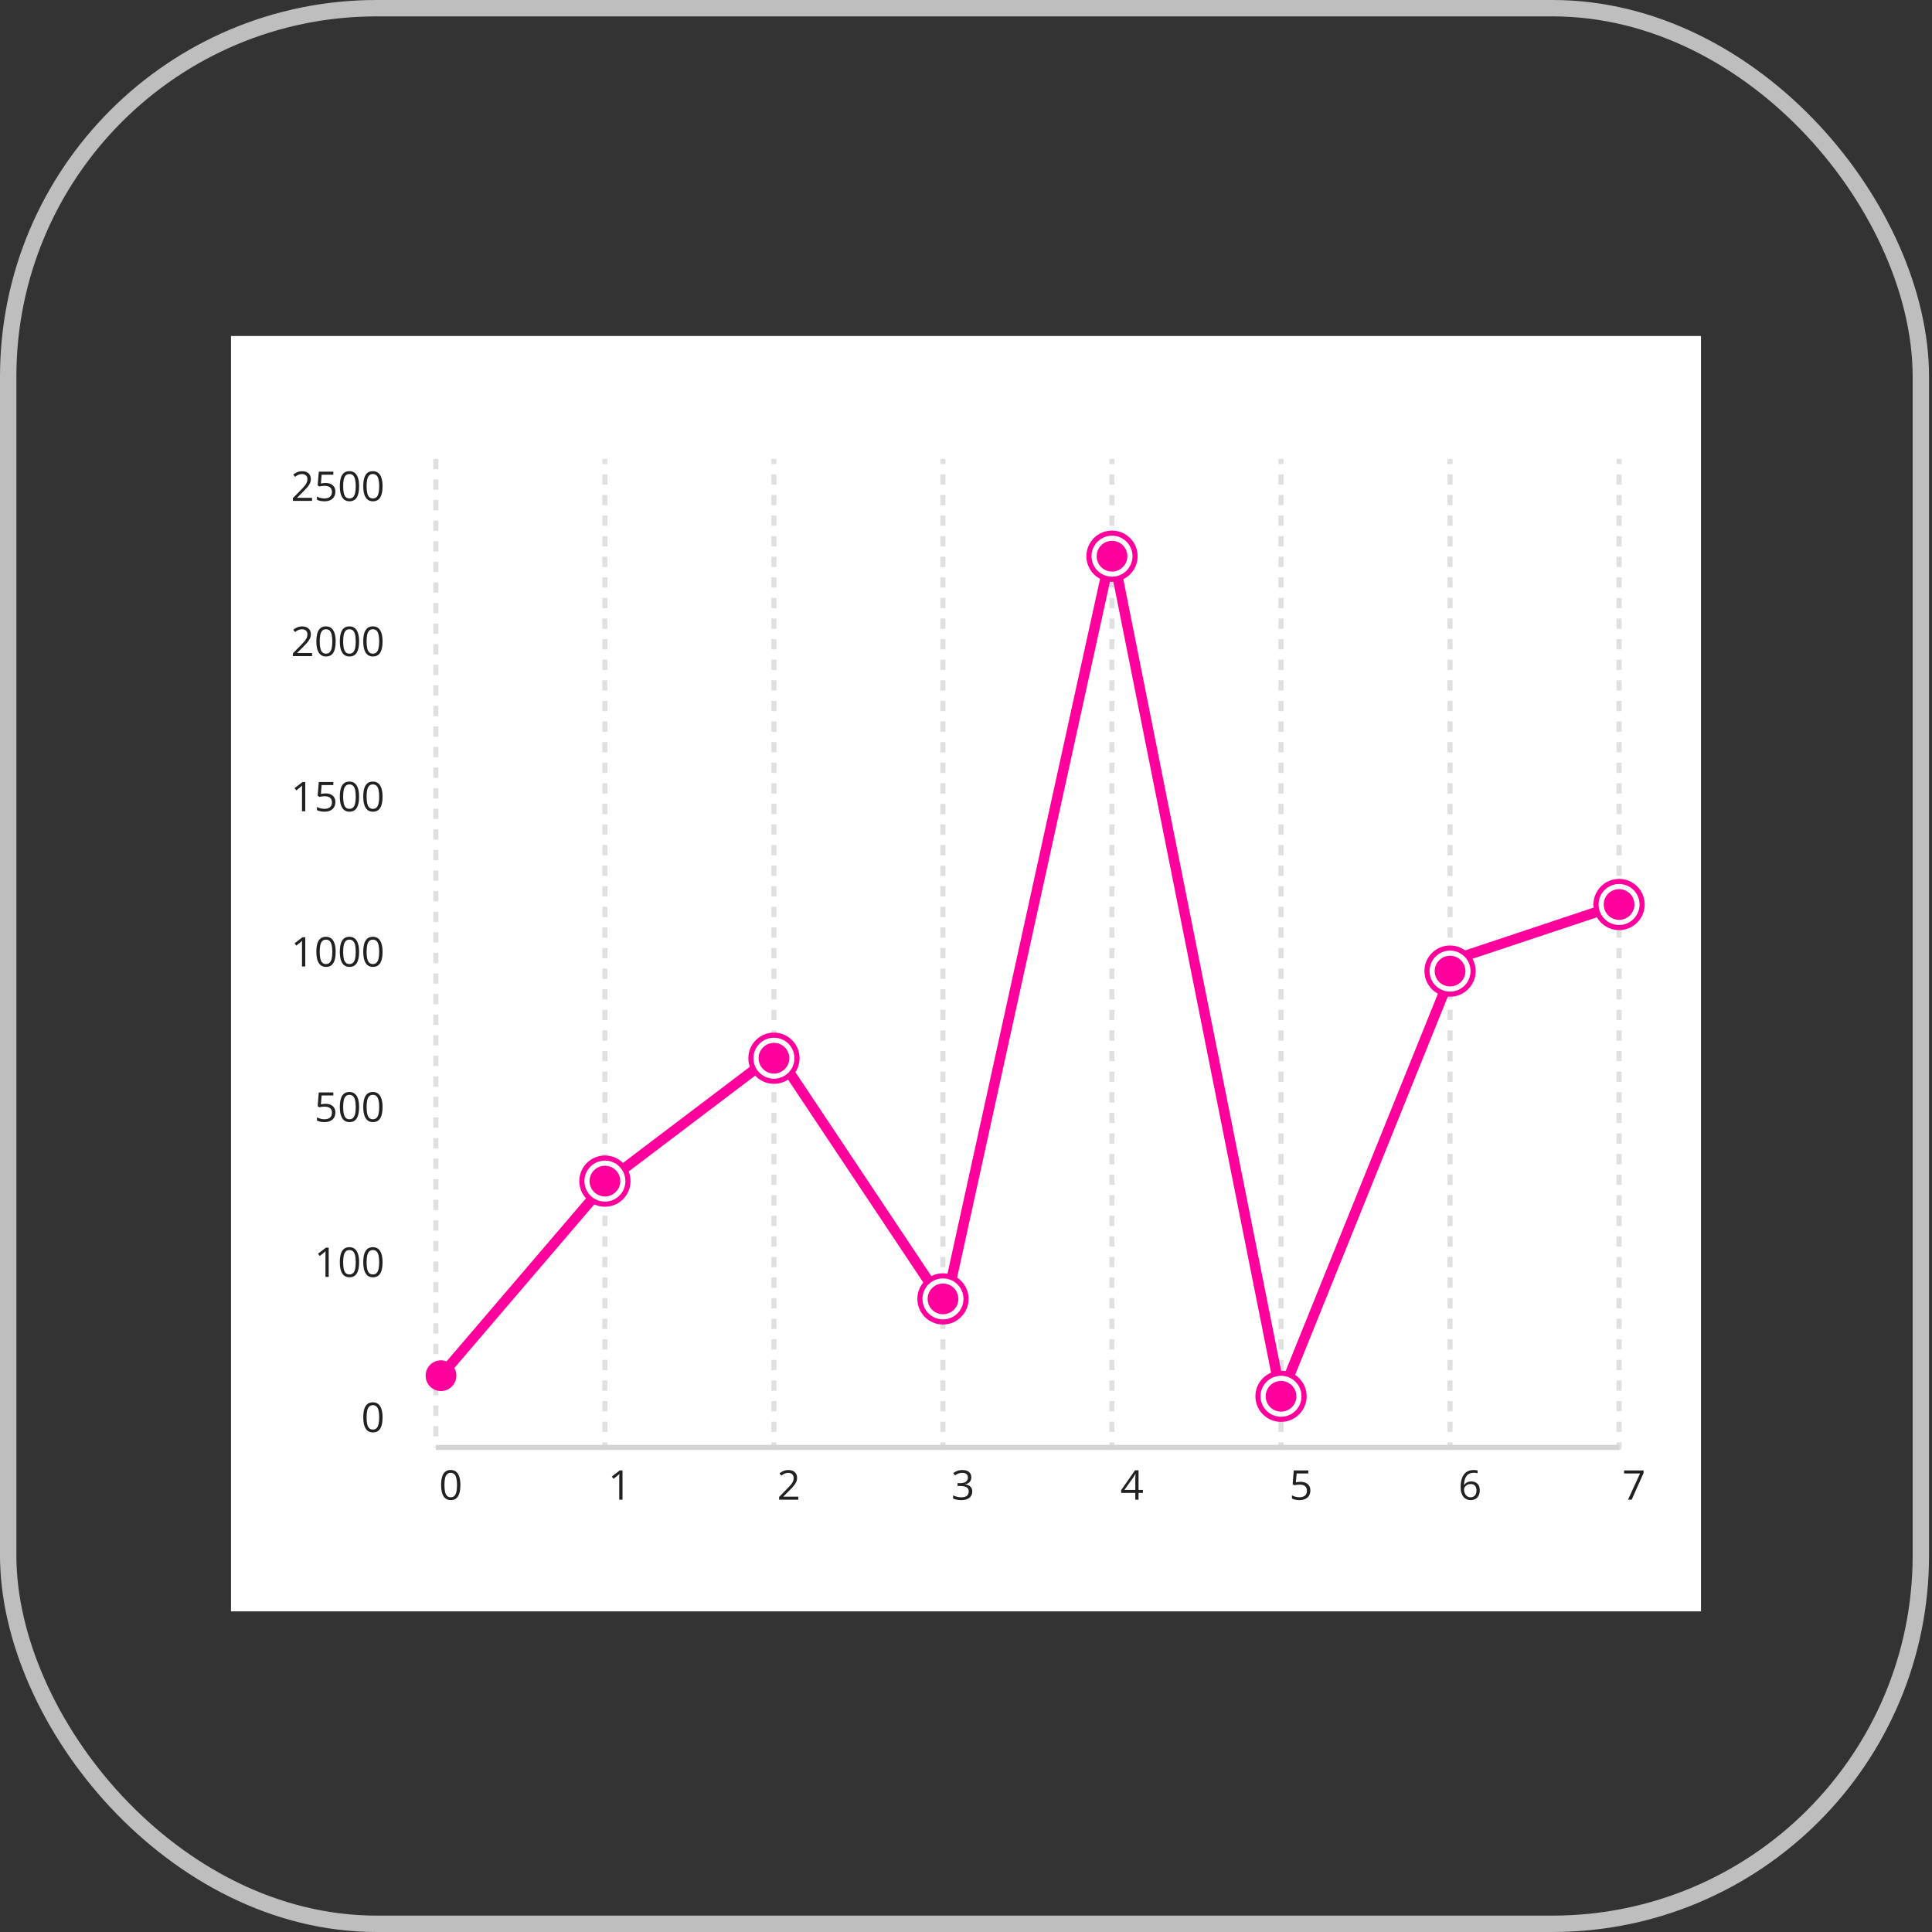 <svg width="92" height="92" viewBox="0 0 92 92" fill="none" xmlns="http://www.w3.org/2000/svg">
<rect x="0" y="0" width="92" height="92" fill="#333333" stroke="none"/>
<rect x="0.39" y="0.39" width="91.079" height="91.22" rx="17.542" stroke="#BEBEBE" stroke-width="0.78"/>
<rect width="70" height="60.732" transform="translate(11 16)" fill="white"/>
<path d="M20.756 21.852V68.925" stroke="#E0E0E0" stroke-width="0.244" stroke-dasharray="0.49 0.49"/>
<path d="M28.683 68.925C28.683 68.992 28.737 69.047 28.805 69.047C28.872 69.047 28.927 68.992 28.927 68.925H28.683ZM28.805 21.852H28.683V22.097H28.805H28.927V21.852H28.805ZM28.805 22.587H28.683V23.077H28.805H28.927V22.587H28.805ZM28.805 23.568H28.683V24.058H28.805H28.927V23.568H28.805ZM28.805 24.549H28.683V25.039H28.805H28.927V24.549H28.805ZM28.805 25.529H28.683V26.02H28.805H28.927V25.529H28.805ZM28.805 26.51H28.683V27H28.805H28.927V26.51H28.805ZM28.805 27.491H28.683V27.981H28.805H28.927V27.491H28.805ZM28.805 28.471H28.683V28.962H28.805H28.927V28.471H28.805ZM28.805 29.452H28.683V29.942H28.805H28.927V29.452H28.805ZM28.805 30.433H28.683V30.923H28.805H28.927V30.433H28.805ZM28.805 31.413H28.683V31.904H28.805H28.927V31.413H28.805ZM28.805 32.394H28.683V32.884H28.805H28.927V32.394H28.805ZM28.805 33.375H28.683V33.865H28.805H28.927V33.375H28.805ZM28.805 34.355H28.683V34.846H28.805H28.927V34.355H28.805ZM28.805 35.336H28.683V35.826H28.805H28.927V35.336H28.805ZM28.805 36.317H28.683V36.807H28.805H28.927V36.317H28.805ZM28.805 37.297H28.683V37.788H28.805H28.927V37.297H28.805ZM28.805 38.278H28.683V38.769H28.805H28.927V38.278H28.805ZM28.805 39.259H28.683V39.749H28.805H28.927V39.259H28.805ZM28.805 40.239H28.683V40.73H28.805H28.927V40.239H28.805ZM28.805 41.22H28.683V41.711H28.805H28.927V41.22H28.805ZM28.805 42.201H28.683V42.691H28.805H28.927V42.201H28.805ZM28.805 43.182H28.683V43.672H28.805H28.927V43.182H28.805ZM28.805 44.162H28.683V44.653H28.805H28.927V44.162H28.805ZM28.805 45.143H28.683V45.633H28.805H28.927V45.143H28.805ZM28.805 46.124H28.683V46.614H28.805H28.927V46.124H28.805ZM28.805 47.104H28.683V47.595H28.805H28.927V47.104H28.805ZM28.805 48.085H28.683V48.575H28.805H28.927V48.085H28.805ZM28.805 49.066H28.683V49.556H28.805H28.927V49.066H28.805ZM28.805 50.046H28.683V50.537H28.805H28.927V50.046H28.805ZM28.805 51.027H28.683V51.517H28.805H28.927V51.027H28.805ZM28.805 52.008H28.683V52.498H28.805H28.927V52.008H28.805ZM28.805 52.989H28.683V53.479H28.805H28.927V52.989H28.805ZM28.805 53.969H28.683V54.459H28.805H28.927V53.969H28.805ZM28.805 54.95H28.683V55.44H28.805H28.927V54.95H28.805ZM28.805 55.931H28.683V56.421H28.805H28.927V55.931H28.805ZM28.805 56.911H28.683V57.402H28.805H28.927V56.911H28.805ZM28.805 57.892H28.683V58.382H28.805H28.927V57.892H28.805ZM28.805 58.873H28.683V59.363H28.805H28.927V58.873H28.805ZM28.805 59.853H28.683V60.344H28.805H28.927V59.853H28.805ZM28.805 60.834H28.683V61.324H28.805H28.927V60.834H28.805ZM28.805 61.815H28.683V62.305H28.805H28.927V61.815H28.805ZM28.805 62.795H28.683V63.286H28.805H28.927V62.795H28.805ZM28.805 63.776H28.683V64.266H28.805H28.927V63.776H28.805ZM28.805 64.757H28.683V65.247H28.805H28.927V64.757H28.805ZM28.805 65.737H28.683V66.228H28.805H28.927V65.737H28.805ZM28.805 66.718H28.683V67.209H28.805H28.927V66.718H28.805ZM28.805 67.699H28.683V68.189H28.805H28.927V67.699H28.805ZM28.805 68.68H28.683V68.925H28.805H28.927V68.68H28.805Z" fill="#E0E0E0"/>
<path d="M36.732 68.925C36.732 68.992 36.786 69.047 36.853 69.047C36.921 69.047 36.975 68.992 36.975 68.925H36.732ZM36.853 21.852H36.732V22.097H36.853H36.975V21.852H36.853ZM36.853 22.587H36.732V23.077H36.853H36.975V22.587H36.853ZM36.853 23.568H36.732V24.058H36.853H36.975V23.568H36.853ZM36.853 24.549H36.732V25.039H36.853H36.975V24.549H36.853ZM36.853 25.529H36.732V26.02H36.853H36.975V25.529H36.853ZM36.853 26.51H36.732V27H36.853H36.975V26.51H36.853ZM36.853 27.491H36.732V27.981H36.853H36.975V27.491H36.853ZM36.853 28.471H36.732V28.962H36.853H36.975V28.471H36.853ZM36.853 29.452H36.732V29.942H36.853H36.975V29.452H36.853ZM36.853 30.433H36.732V30.923H36.853H36.975V30.433H36.853ZM36.853 31.413H36.732V31.904H36.853H36.975V31.413H36.853ZM36.853 32.394H36.732V32.884H36.853H36.975V32.394H36.853ZM36.853 33.375H36.732V33.865H36.853H36.975V33.375H36.853ZM36.853 34.355H36.732V34.846H36.853H36.975V34.355H36.853ZM36.853 35.336H36.732V35.826H36.853H36.975V35.336H36.853ZM36.853 36.317H36.732V36.807H36.853H36.975V36.317H36.853ZM36.853 37.297H36.732V37.788H36.853H36.975V37.297H36.853ZM36.853 38.278H36.732V38.769H36.853H36.975V38.278H36.853ZM36.853 39.259H36.732V39.749H36.853H36.975V39.259H36.853ZM36.853 40.239H36.732V40.73H36.853H36.975V40.239H36.853ZM36.853 41.22H36.732V41.711H36.853H36.975V41.22H36.853ZM36.853 42.201H36.732V42.691H36.853H36.975V42.201H36.853ZM36.853 43.182H36.732V43.672H36.853H36.975V43.182H36.853ZM36.853 44.162H36.732V44.653H36.853H36.975V44.162H36.853ZM36.853 45.143H36.732V45.633H36.853H36.975V45.143H36.853ZM36.853 46.124H36.732V46.614H36.853H36.975V46.124H36.853ZM36.853 47.104H36.732V47.595H36.853H36.975V47.104H36.853ZM36.853 48.085H36.732V48.575H36.853H36.975V48.085H36.853ZM36.853 49.066H36.732V49.556H36.853H36.975V49.066H36.853ZM36.853 50.046H36.732V50.537H36.853H36.975V50.046H36.853ZM36.853 51.027H36.732V51.517H36.853H36.975V51.027H36.853ZM36.853 52.008H36.732V52.498H36.853H36.975V52.008H36.853ZM36.853 52.989H36.732V53.479H36.853H36.975V52.989H36.853ZM36.853 53.969H36.732V54.459H36.853H36.975V53.969H36.853ZM36.853 54.95H36.732V55.44H36.853H36.975V54.95H36.853ZM36.853 55.931H36.732V56.421H36.853H36.975V55.931H36.853ZM36.853 56.911H36.732V57.402H36.853H36.975V56.911H36.853ZM36.853 57.892H36.732V58.382H36.853H36.975V57.892H36.853ZM36.853 58.873H36.732V59.363H36.853H36.975V58.873H36.853ZM36.853 59.853H36.732V60.344H36.853H36.975V59.853H36.853ZM36.853 60.834H36.732V61.324H36.853H36.975V60.834H36.853ZM36.853 61.815H36.732V62.305H36.853H36.975V61.815H36.853ZM36.853 62.795H36.732V63.286H36.853H36.975V62.795H36.853ZM36.853 63.776H36.732V64.266H36.853H36.975V63.776H36.853ZM36.853 64.757H36.732V65.247H36.853H36.975V64.757H36.853ZM36.853 65.737H36.732V66.228H36.853H36.975V65.737H36.853ZM36.853 66.718H36.732V67.209H36.853H36.975V66.718H36.853ZM36.853 67.699H36.732V68.189H36.853H36.975V67.699H36.853ZM36.853 68.68H36.732V68.925H36.853H36.975V68.68H36.853Z" fill="#E0E0E0"/>
<path d="M44.78 68.925C44.78 68.992 44.835 69.047 44.902 69.047C44.97 69.047 45.024 68.992 45.024 68.925H44.78ZM44.902 21.852H44.78V22.097H44.902H45.024V21.852H44.902ZM44.902 22.587H44.78V23.077H44.902H45.024V22.587H44.902ZM44.902 23.568H44.78V24.058H44.902H45.024V23.568H44.902ZM44.902 24.549H44.78V25.039H44.902H45.024V24.549H44.902ZM44.902 25.529H44.78V26.02H44.902H45.024V25.529H44.902ZM44.902 26.51H44.78V27H44.902H45.024V26.51H44.902ZM44.902 27.491H44.78V27.981H44.902H45.024V27.491H44.902ZM44.902 28.471H44.78V28.962H44.902H45.024V28.471H44.902ZM44.902 29.452H44.78V29.942H44.902H45.024V29.452H44.902ZM44.902 30.433H44.78V30.923H44.902H45.024V30.433H44.902ZM44.902 31.413H44.78V31.904H44.902H45.024V31.413H44.902ZM44.902 32.394H44.78V32.884H44.902H45.024V32.394H44.902ZM44.902 33.375H44.78V33.865H44.902H45.024V33.375H44.902ZM44.902 34.355H44.78V34.846H44.902H45.024V34.355H44.902ZM44.902 35.336H44.78V35.826H44.902H45.024V35.336H44.902ZM44.902 36.317H44.78V36.807H44.902H45.024V36.317H44.902ZM44.902 37.297H44.78V37.788H44.902H45.024V37.297H44.902ZM44.902 38.278H44.78V38.769H44.902H45.024V38.278H44.902ZM44.902 39.259H44.78V39.749H44.902H45.024V39.259H44.902ZM44.902 40.239H44.78V40.73H44.902H45.024V40.239H44.902ZM44.902 41.22H44.78V41.711H44.902H45.024V41.22H44.902ZM44.902 42.201H44.78V42.691H44.902H45.024V42.201H44.902ZM44.902 43.182H44.78V43.672H44.902H45.024V43.182H44.902ZM44.902 44.162H44.78V44.653H44.902H45.024V44.162H44.902ZM44.902 45.143H44.78V45.633H44.902H45.024V45.143H44.902ZM44.902 46.124H44.78V46.614H44.902H45.024V46.124H44.902ZM44.902 47.104H44.78V47.595H44.902H45.024V47.104H44.902ZM44.902 48.085H44.78V48.575H44.902H45.024V48.085H44.902ZM44.902 49.066H44.78V49.556H44.902H45.024V49.066H44.902ZM44.902 50.046H44.78V50.537H44.902H45.024V50.046H44.902ZM44.902 51.027H44.78V51.517H44.902H45.024V51.027H44.902ZM44.902 52.008H44.78V52.498H44.902H45.024V52.008H44.902ZM44.902 52.989H44.78V53.479H44.902H45.024V52.989H44.902ZM44.902 53.969H44.78V54.459H44.902H45.024V53.969H44.902ZM44.902 54.95H44.78V55.44H44.902H45.024V54.95H44.902ZM44.902 55.931H44.78V56.421H44.902H45.024V55.931H44.902ZM44.902 56.911H44.78V57.402H44.902H45.024V56.911H44.902ZM44.902 57.892H44.78V58.382H44.902H45.024V57.892H44.902ZM44.902 58.873H44.78V59.363H44.902H45.024V58.873H44.902ZM44.902 59.853H44.78V60.344H44.902H45.024V59.853H44.902ZM44.902 60.834H44.78V61.324H44.902H45.024V60.834H44.902ZM44.902 61.815H44.78V62.305H44.902H45.024V61.815H44.902ZM44.902 62.795H44.78V63.286H44.902H45.024V62.795H44.902ZM44.902 63.776H44.78V64.266H44.902H45.024V63.776H44.902ZM44.902 64.757H44.78V65.247H44.902H45.024V64.757H44.902ZM44.902 65.737H44.78V66.228H44.902H45.024V65.737H44.902ZM44.902 66.718H44.78V67.209H44.902H45.024V66.718H44.902ZM44.902 67.699H44.78V68.189H44.902H45.024V67.699H44.902ZM44.902 68.68H44.78V68.925H44.902H45.024V68.68H44.902Z" fill="#E0E0E0"/>
<path d="M52.829 68.925C52.829 68.992 52.884 69.047 52.951 69.047C53.019 69.047 53.073 68.992 53.073 68.925H52.829ZM52.951 21.852H52.829V22.097H52.951H53.073V21.852H52.951ZM52.951 22.587H52.829V23.077H52.951H53.073V22.587H52.951ZM52.951 23.568H52.829V24.058H52.951H53.073V23.568H52.951ZM52.951 24.549H52.829V25.039H52.951H53.073V24.549H52.951ZM52.951 25.529H52.829V26.02H52.951H53.073V25.529H52.951ZM52.951 26.51H52.829V27H52.951H53.073V26.51H52.951ZM52.951 27.491H52.829V27.981H52.951H53.073V27.491H52.951ZM52.951 28.471H52.829V28.962H52.951H53.073V28.471H52.951ZM52.951 29.452H52.829V29.942H52.951H53.073V29.452H52.951ZM52.951 30.433H52.829V30.923H52.951H53.073V30.433H52.951ZM52.951 31.413H52.829V31.904H52.951H53.073V31.413H52.951ZM52.951 32.394H52.829V32.884H52.951H53.073V32.394H52.951ZM52.951 33.375H52.829V33.865H52.951H53.073V33.375H52.951ZM52.951 34.355H52.829V34.846H52.951H53.073V34.355H52.951ZM52.951 35.336H52.829V35.826H52.951H53.073V35.336H52.951ZM52.951 36.317H52.829V36.807H52.951H53.073V36.317H52.951ZM52.951 37.297H52.829V37.788H52.951H53.073V37.297H52.951ZM52.951 38.278H52.829V38.769H52.951H53.073V38.278H52.951ZM52.951 39.259H52.829V39.749H52.951H53.073V39.259H52.951ZM52.951 40.239H52.829V40.73H52.951H53.073V40.239H52.951ZM52.951 41.22H52.829V41.711H52.951H53.073V41.22H52.951ZM52.951 42.201H52.829V42.691H52.951H53.073V42.201H52.951ZM52.951 43.182H52.829V43.672H52.951H53.073V43.182H52.951ZM52.951 44.162H52.829V44.653H52.951H53.073V44.162H52.951ZM52.951 45.143H52.829V45.633H52.951H53.073V45.143H52.951ZM52.951 46.124H52.829V46.614H52.951H53.073V46.124H52.951ZM52.951 47.104H52.829V47.595H52.951H53.073V47.104H52.951ZM52.951 48.085H52.829V48.575H52.951H53.073V48.085H52.951ZM52.951 49.066H52.829V49.556H52.951H53.073V49.066H52.951ZM52.951 50.046H52.829V50.537H52.951H53.073V50.046H52.951ZM52.951 51.027H52.829V51.517H52.951H53.073V51.027H52.951ZM52.951 52.008H52.829V52.498H52.951H53.073V52.008H52.951ZM52.951 52.989H52.829V53.479H52.951H53.073V52.989H52.951ZM52.951 53.969H52.829V54.459H52.951H53.073V53.969H52.951ZM52.951 54.95H52.829V55.44H52.951H53.073V54.95H52.951ZM52.951 55.931H52.829V56.421H52.951H53.073V55.931H52.951ZM52.951 56.911H52.829V57.402H52.951H53.073V56.911H52.951ZM52.951 57.892H52.829V58.382H52.951H53.073V57.892H52.951ZM52.951 58.873H52.829V59.363H52.951H53.073V58.873H52.951ZM52.951 59.853H52.829V60.344H52.951H53.073V59.853H52.951ZM52.951 60.834H52.829V61.324H52.951H53.073V60.834H52.951ZM52.951 61.815H52.829V62.305H52.951H53.073V61.815H52.951ZM52.951 62.795H52.829V63.286H52.951H53.073V62.795H52.951ZM52.951 63.776H52.829V64.266H52.951H53.073V63.776H52.951ZM52.951 64.757H52.829V65.247H52.951H53.073V64.757H52.951ZM52.951 65.737H52.829V66.228H52.951H53.073V65.737H52.951ZM52.951 66.718H52.829V67.209H52.951H53.073V66.718H52.951ZM52.951 67.699H52.829V68.189H52.951H53.073V67.699H52.951ZM52.951 68.68H52.829V68.925H52.951H53.073V68.68H52.951Z" fill="#E0E0E0"/>
<path d="M60.878 68.925C60.878 68.992 60.933 69.047 61 69.047C61.067 69.047 61.122 68.992 61.122 68.925H60.878ZM61 21.852H60.878V22.097H61H61.122V21.852H61ZM61 22.587H60.878V23.077H61H61.122V22.587H61ZM61 23.568H60.878V24.058H61H61.122V23.568H61ZM61 24.549H60.878V25.039H61H61.122V24.549H61ZM61 25.529H60.878V26.02H61H61.122V25.529H61ZM61 26.51H60.878V27H61H61.122V26.51H61ZM61 27.491H60.878V27.981H61H61.122V27.491H61ZM61 28.471H60.878V28.962H61H61.122V28.471H61ZM61 29.452H60.878V29.942H61H61.122V29.452H61ZM61 30.433H60.878V30.923H61H61.122V30.433H61ZM61 31.413H60.878V31.904H61H61.122V31.413H61ZM61 32.394H60.878V32.884H61H61.122V32.394H61ZM61 33.375H60.878V33.865H61H61.122V33.375H61ZM61 34.355H60.878V34.846H61H61.122V34.355H61ZM61 35.336H60.878V35.826H61H61.122V35.336H61ZM61 36.317H60.878V36.807H61H61.122V36.317H61ZM61 37.297H60.878V37.788H61H61.122V37.297H61ZM61 38.278H60.878V38.769H61H61.122V38.278H61ZM61 39.259H60.878V39.749H61H61.122V39.259H61ZM61 40.239H60.878V40.73H61H61.122V40.239H61ZM61 41.22H60.878V41.711H61H61.122V41.22H61ZM61 42.201H60.878V42.691H61H61.122V42.201H61ZM61 43.182H60.878V43.672H61H61.122V43.182H61ZM61 44.162H60.878V44.653H61H61.122V44.162H61ZM61 45.143H60.878V45.633H61H61.122V45.143H61ZM61 46.124H60.878V46.614H61H61.122V46.124H61ZM61 47.104H60.878V47.595H61H61.122V47.104H61ZM61 48.085H60.878V48.575H61H61.122V48.085H61ZM61 49.066H60.878V49.556H61H61.122V49.066H61ZM61 50.046H60.878V50.537H61H61.122V50.046H61ZM61 51.027H60.878V51.517H61H61.122V51.027H61ZM61 52.008H60.878V52.498H61H61.122V52.008H61ZM61 52.989H60.878V53.479H61H61.122V52.989H61ZM61 53.969H60.878V54.459H61H61.122V53.969H61ZM61 54.95H60.878V55.44H61H61.122V54.95H61ZM61 55.931H60.878V56.421H61H61.122V55.931H61ZM61 56.911H60.878V57.402H61H61.122V56.911H61ZM61 57.892H60.878V58.382H61H61.122V57.892H61ZM61 58.873H60.878V59.363H61H61.122V58.873H61ZM61 59.853H60.878V60.344H61H61.122V59.853H61ZM61 60.834H60.878V61.324H61H61.122V60.834H61ZM61 61.815H60.878V62.305H61H61.122V61.815H61ZM61 62.795H60.878V63.286H61H61.122V62.795H61ZM61 63.776H60.878V64.266H61H61.122V63.776H61ZM61 64.757H60.878V65.247H61H61.122V64.757H61ZM61 65.737H60.878V66.228H61H61.122V65.737H61ZM61 66.718H60.878V67.209H61H61.122V66.718H61ZM61 67.699H60.878V68.189H61H61.122V67.699H61ZM61 68.68H60.878V68.925H61H61.122V68.68H61Z" fill="#E0E0E0"/>
<path d="M68.927 68.925C68.927 68.992 68.981 69.047 69.049 69.047C69.116 69.047 69.171 68.992 69.171 68.925H68.927ZM69.049 21.852H68.927V22.097H69.049H69.171V21.852H69.049ZM69.049 22.587H68.927V23.077H69.049H69.171V22.587H69.049ZM69.049 23.568H68.927V24.058H69.049H69.171V23.568H69.049ZM69.049 24.549H68.927V25.039H69.049H69.171V24.549H69.049ZM69.049 25.529H68.927V26.02H69.049H69.171V25.529H69.049ZM69.049 26.51H68.927V27H69.049H69.171V26.51H69.049ZM69.049 27.491H68.927V27.981H69.049H69.171V27.491H69.049ZM69.049 28.471H68.927V28.962H69.049H69.171V28.471H69.049ZM69.049 29.452H68.927V29.942H69.049H69.171V29.452H69.049ZM69.049 30.433H68.927V30.923H69.049H69.171V30.433H69.049ZM69.049 31.413H68.927V31.904H69.049H69.171V31.413H69.049ZM69.049 32.394H68.927V32.884H69.049H69.171V32.394H69.049ZM69.049 33.375H68.927V33.865H69.049H69.171V33.375H69.049ZM69.049 34.355H68.927V34.846H69.049H69.171V34.355H69.049ZM69.049 35.336H68.927V35.826H69.049H69.171V35.336H69.049ZM69.049 36.317H68.927V36.807H69.049H69.171V36.317H69.049ZM69.049 37.297H68.927V37.788H69.049H69.171V37.297H69.049ZM69.049 38.278H68.927V38.769H69.049H69.171V38.278H69.049ZM69.049 39.259H68.927V39.749H69.049H69.171V39.259H69.049ZM69.049 40.239H68.927V40.73H69.049H69.171V40.239H69.049ZM69.049 41.22H68.927V41.711H69.049H69.171V41.22H69.049ZM69.049 42.201H68.927V42.691H69.049H69.171V42.201H69.049ZM69.049 43.182H68.927V43.672H69.049H69.171V43.182H69.049ZM69.049 44.162H68.927V44.653H69.049H69.171V44.162H69.049ZM69.049 45.143H68.927V45.633H69.049H69.171V45.143H69.049ZM69.049 46.124H68.927V46.614H69.049H69.171V46.124H69.049ZM69.049 47.104H68.927V47.595H69.049H69.171V47.104H69.049ZM69.049 48.085H68.927V48.575H69.049H69.171V48.085H69.049ZM69.049 49.066H68.927V49.556H69.049H69.171V49.066H69.049ZM69.049 50.046H68.927V50.537H69.049H69.171V50.046H69.049ZM69.049 51.027H68.927V51.517H69.049H69.171V51.027H69.049ZM69.049 52.008H68.927V52.498H69.049H69.171V52.008H69.049ZM69.049 52.989H68.927V53.479H69.049H69.171V52.989H69.049ZM69.049 53.969H68.927V54.459H69.049H69.171V53.969H69.049ZM69.049 54.95H68.927V55.44H69.049H69.171V54.95H69.049ZM69.049 55.931H68.927V56.421H69.049H69.171V55.931H69.049ZM69.049 56.911H68.927V57.402H69.049H69.171V56.911H69.049ZM69.049 57.892H68.927V58.382H69.049H69.171V57.892H69.049ZM69.049 58.873H68.927V59.363H69.049H69.171V58.873H69.049ZM69.049 59.853H68.927V60.344H69.049H69.171V59.853H69.049ZM69.049 60.834H68.927V61.324H69.049H69.171V60.834H69.049ZM69.049 61.815H68.927V62.305H69.049H69.171V61.815H69.049ZM69.049 62.795H68.927V63.286H69.049H69.171V62.795H69.049ZM69.049 63.776H68.927V64.266H69.049H69.171V63.776H69.049ZM69.049 64.757H68.927V65.247H69.049H69.171V64.757H69.049ZM69.049 65.737H68.927V66.228H69.049H69.171V65.737H69.049ZM69.049 66.718H68.927V67.209H69.049H69.171V66.718H69.049ZM69.049 67.699H68.927V68.189H69.049H69.171V67.699H69.049ZM69.049 68.68H68.927V68.925H69.049H69.171V68.68H69.049Z" fill="#E0E0E0"/>
<path d="M76.976 68.925C76.976 68.992 77.03 69.047 77.098 69.047C77.165 69.047 77.22 68.992 77.22 68.925H76.976ZM77.098 21.852H76.976V22.097H77.098H77.22V21.852H77.098ZM77.098 22.587H76.976V23.077H77.098H77.22V22.587H77.098ZM77.098 23.568H76.976V24.058H77.098H77.22V23.568H77.098ZM77.098 24.549H76.976V25.039H77.098H77.22V24.549H77.098ZM77.098 25.529H76.976V26.02H77.098H77.22V25.529H77.098ZM77.098 26.51H76.976V27H77.098H77.22V26.51H77.098ZM77.098 27.491H76.976V27.981H77.098H77.22V27.491H77.098ZM77.098 28.471H76.976V28.962H77.098H77.22V28.471H77.098ZM77.098 29.452H76.976V29.942H77.098H77.22V29.452H77.098ZM77.098 30.433H76.976V30.923H77.098H77.22V30.433H77.098ZM77.098 31.413H76.976V31.904H77.098H77.22V31.413H77.098ZM77.098 32.394H76.976V32.884H77.098H77.22V32.394H77.098ZM77.098 33.375H76.976V33.865H77.098H77.22V33.375H77.098ZM77.098 34.355H76.976V34.846H77.098H77.22V34.355H77.098ZM77.098 35.336H76.976V35.826H77.098H77.22V35.336H77.098ZM77.098 36.317H76.976V36.807H77.098H77.22V36.317H77.098ZM77.098 37.297H76.976V37.788H77.098H77.22V37.297H77.098ZM77.098 38.278H76.976V38.769H77.098H77.22V38.278H77.098ZM77.098 39.259H76.976V39.749H77.098H77.22V39.259H77.098ZM77.098 40.239H76.976V40.73H77.098H77.22V40.239H77.098ZM77.098 41.22H76.976V41.711H77.098H77.22V41.22H77.098ZM77.098 42.201H76.976V42.691H77.098H77.22V42.201H77.098ZM77.098 43.182H76.976V43.672H77.098H77.22V43.182H77.098ZM77.098 44.162H76.976V44.653H77.098H77.22V44.162H77.098ZM77.098 45.143H76.976V45.633H77.098H77.22V45.143H77.098ZM77.098 46.124H76.976V46.614H77.098H77.22V46.124H77.098ZM77.098 47.104H76.976V47.595H77.098H77.22V47.104H77.098ZM77.098 48.085H76.976V48.575H77.098H77.22V48.085H77.098ZM77.098 49.066H76.976V49.556H77.098H77.22V49.066H77.098ZM77.098 50.046H76.976V50.537H77.098H77.22V50.046H77.098ZM77.098 51.027H76.976V51.517H77.098H77.22V51.027H77.098ZM77.098 52.008H76.976V52.498H77.098H77.22V52.008H77.098ZM77.098 52.989H76.976V53.479H77.098H77.22V52.989H77.098ZM77.098 53.969H76.976V54.459H77.098H77.22V53.969H77.098ZM77.098 54.95H76.976V55.44H77.098H77.22V54.95H77.098ZM77.098 55.931H76.976V56.421H77.098H77.22V55.931H77.098ZM77.098 56.911H76.976V57.402H77.098H77.22V56.911H77.098ZM77.098 57.892H76.976V58.382H77.098H77.22V57.892H77.098ZM77.098 58.873H76.976V59.363H77.098H77.22V58.873H77.098ZM77.098 59.853H76.976V60.344H77.098H77.22V59.853H77.098ZM77.098 60.834H76.976V61.324H77.098H77.22V60.834H77.098ZM77.098 61.815H76.976V62.305H77.098H77.22V61.815H77.098ZM77.098 62.795H76.976V63.286H77.098H77.22V62.795H77.098ZM77.098 63.776H76.976V64.266H77.098H77.22V63.776H77.098ZM77.098 64.757H76.976V65.247H77.098H77.22V64.757H77.098ZM77.098 65.737H76.976V66.228H77.098H77.22V65.737H77.098ZM77.098 66.718H76.976V67.209H77.098H77.22V66.718H77.098ZM77.098 67.699H76.976V68.189H77.098H77.22V67.699H77.098ZM77.098 68.68H76.976V68.925H77.098H77.22V68.68H77.098Z" fill="#E0E0E0"/>
<path d="M21 65.511L28.927 56.243L36.976 50.145L45.024 62.219L52.951 26.121L61 66.487L69.415 45.633L77.098 43.072" stroke="#FF009D" stroke-width="0.488"/>
<path d="M28.806 55.145C29.412 55.146 29.903 55.637 29.903 56.243C29.903 56.849 29.412 57.341 28.806 57.341C28.2 57.341 27.708 56.849 27.708 56.243C27.708 55.637 28.2 55.145 28.806 55.145Z" fill="white" stroke="#FF009D" stroke-width="0.244"/>
<path d="M28.806 56.975C29.21 56.975 29.538 56.648 29.538 56.243C29.538 55.839 29.21 55.512 28.806 55.512C28.402 55.512 28.074 55.839 28.074 56.243C28.074 56.648 28.402 56.975 28.806 56.975Z" fill="#FF009D"/>
<path d="M14.859 23.852H13.947V23.719L14.319 23.341C14.388 23.271 14.447 23.209 14.493 23.154C14.541 23.099 14.577 23.046 14.602 22.993C14.627 22.94 14.639 22.881 14.639 22.818C14.639 22.739 14.616 22.679 14.569 22.638C14.522 22.596 14.461 22.575 14.385 22.575C14.318 22.575 14.259 22.586 14.208 22.609C14.156 22.632 14.104 22.664 14.05 22.706L13.965 22.6C14.002 22.569 14.042 22.541 14.085 22.517C14.129 22.493 14.175 22.474 14.225 22.46C14.275 22.446 14.328 22.439 14.385 22.439C14.471 22.439 14.545 22.454 14.607 22.483C14.669 22.513 14.717 22.556 14.751 22.611C14.785 22.666 14.802 22.732 14.802 22.808C14.802 22.882 14.788 22.951 14.758 23.014C14.729 23.077 14.688 23.14 14.636 23.202C14.583 23.263 14.521 23.329 14.451 23.398L14.148 23.7V23.707H14.859V23.852ZM15.503 23C15.598 23 15.68 23.016 15.75 23.048C15.82 23.08 15.874 23.127 15.912 23.188C15.951 23.248 15.97 23.323 15.97 23.41C15.97 23.505 15.95 23.587 15.908 23.656C15.867 23.725 15.808 23.778 15.73 23.815C15.653 23.852 15.56 23.871 15.452 23.871C15.38 23.871 15.312 23.864 15.25 23.852C15.188 23.839 15.135 23.82 15.093 23.794V23.644C15.139 23.672 15.195 23.694 15.261 23.711C15.328 23.727 15.392 23.735 15.454 23.735C15.524 23.735 15.586 23.724 15.639 23.702C15.692 23.679 15.733 23.645 15.763 23.599C15.792 23.553 15.807 23.495 15.807 23.425C15.807 23.332 15.779 23.261 15.722 23.21C15.665 23.16 15.575 23.134 15.453 23.134C15.414 23.134 15.37 23.137 15.323 23.144C15.276 23.15 15.238 23.157 15.207 23.165L15.127 23.112L15.181 22.459H15.873V22.604H15.316L15.28 23.024C15.305 23.018 15.336 23.014 15.374 23.008C15.412 23.003 15.455 23 15.503 23ZM17.1 23.153C17.1 23.266 17.092 23.367 17.075 23.456C17.057 23.545 17.03 23.62 16.994 23.682C16.957 23.744 16.909 23.791 16.851 23.823C16.792 23.855 16.722 23.871 16.64 23.871C16.537 23.871 16.451 23.842 16.383 23.786C16.316 23.729 16.265 23.648 16.231 23.541C16.198 23.434 16.182 23.304 16.182 23.153C16.182 23.005 16.197 22.877 16.227 22.77C16.257 22.663 16.306 22.581 16.373 22.523C16.441 22.466 16.529 22.437 16.64 22.437C16.745 22.437 16.831 22.465 16.899 22.523C16.967 22.579 17.018 22.661 17.051 22.768C17.084 22.875 17.1 23.003 17.1 23.153ZM16.341 23.153C16.341 23.283 16.351 23.391 16.37 23.477C16.39 23.564 16.422 23.628 16.466 23.672C16.51 23.714 16.568 23.735 16.64 23.735C16.712 23.735 16.77 23.714 16.814 23.672C16.858 23.629 16.89 23.564 16.91 23.478C16.93 23.392 16.94 23.283 16.94 23.153C16.94 23.026 16.93 22.919 16.911 22.833C16.891 22.747 16.859 22.682 16.815 22.639C16.771 22.595 16.713 22.573 16.64 22.573C16.567 22.573 16.509 22.595 16.465 22.639C16.421 22.682 16.389 22.747 16.369 22.833C16.35 22.919 16.341 23.026 16.341 23.153ZM18.217 23.153C18.217 23.266 18.208 23.367 18.191 23.456C18.174 23.545 18.147 23.62 18.11 23.682C18.073 23.744 18.026 23.791 17.967 23.823C17.909 23.855 17.839 23.871 17.757 23.871C17.653 23.871 17.567 23.842 17.499 23.786C17.432 23.729 17.382 23.648 17.348 23.541C17.315 23.434 17.298 23.304 17.298 23.153C17.298 23.005 17.313 22.877 17.343 22.77C17.374 22.663 17.423 22.581 17.49 22.523C17.557 22.466 17.646 22.437 17.757 22.437C17.861 22.437 17.948 22.465 18.016 22.523C18.084 22.579 18.134 22.661 18.167 22.768C18.2 22.875 18.217 23.003 18.217 23.153ZM17.457 23.153C17.457 23.283 17.467 23.391 17.487 23.477C17.507 23.564 17.538 23.628 17.582 23.672C17.627 23.714 17.685 23.735 17.757 23.735C17.828 23.735 17.886 23.714 17.93 23.672C17.974 23.629 18.007 23.564 18.026 23.478C18.047 23.392 18.057 23.283 18.057 23.153C18.057 23.026 18.047 22.919 18.027 22.833C18.008 22.747 17.976 22.682 17.932 22.639C17.888 22.595 17.83 22.573 17.757 22.573C17.684 22.573 17.625 22.595 17.581 22.639C17.538 22.682 17.506 22.747 17.486 22.833C17.467 22.919 17.457 23.026 17.457 23.153Z" fill="#212121"/>
<path d="M14.859 31.242H13.947V31.11L14.319 30.732C14.388 30.662 14.447 30.599 14.493 30.545C14.541 30.49 14.577 30.436 14.602 30.384C14.627 30.33 14.639 30.272 14.639 30.209C14.639 30.13 14.616 30.07 14.569 30.028C14.522 29.986 14.461 29.965 14.385 29.965C14.318 29.965 14.259 29.977 14.208 30C14.156 30.023 14.104 30.055 14.05 30.097L13.965 29.99C14.002 29.959 14.042 29.931 14.085 29.907C14.129 29.883 14.175 29.864 14.225 29.85C14.275 29.836 14.328 29.829 14.385 29.829C14.471 29.829 14.545 29.844 14.607 29.874C14.669 29.904 14.717 29.947 14.751 30.002C14.785 30.057 14.802 30.123 14.802 30.199C14.802 30.273 14.788 30.341 14.758 30.405C14.729 30.468 14.688 30.53 14.636 30.592C14.583 30.654 14.521 30.719 14.451 30.789L14.148 31.091V31.097H14.859V31.242ZM15.984 30.544C15.984 30.657 15.975 30.758 15.958 30.847C15.941 30.936 15.914 31.011 15.877 31.073C15.84 31.134 15.792 31.181 15.734 31.214C15.676 31.245 15.605 31.261 15.523 31.261C15.42 31.261 15.334 31.233 15.266 31.176C15.199 31.12 15.148 31.038 15.115 30.932C15.082 30.824 15.065 30.695 15.065 30.544C15.065 30.395 15.08 30.267 15.11 30.161C15.14 30.053 15.189 29.971 15.257 29.914C15.324 29.856 15.413 29.827 15.523 29.827C15.628 29.827 15.715 29.856 15.783 29.913C15.851 29.97 15.901 30.052 15.934 30.159C15.967 30.266 15.984 30.394 15.984 30.544ZM15.224 30.544C15.224 30.673 15.234 30.781 15.254 30.868C15.274 30.954 15.305 31.019 15.349 31.062C15.394 31.105 15.452 31.126 15.523 31.126C15.595 31.126 15.653 31.105 15.697 31.062C15.741 31.02 15.773 30.955 15.793 30.869C15.813 30.782 15.824 30.674 15.824 30.544C15.824 30.416 15.814 30.309 15.794 30.224C15.774 30.137 15.743 30.073 15.699 30.029C15.655 29.985 15.597 29.964 15.523 29.964C15.45 29.964 15.392 29.985 15.348 30.029C15.304 30.073 15.273 30.137 15.253 30.224C15.234 30.309 15.224 30.416 15.224 30.544ZM17.1 30.544C17.1 30.657 17.092 30.758 17.075 30.847C17.057 30.936 17.03 31.011 16.994 31.073C16.957 31.134 16.909 31.181 16.851 31.214C16.792 31.245 16.722 31.261 16.64 31.261C16.537 31.261 16.451 31.233 16.383 31.176C16.316 31.12 16.265 31.038 16.231 30.932C16.198 30.824 16.182 30.695 16.182 30.544C16.182 30.395 16.197 30.267 16.227 30.161C16.257 30.053 16.306 29.971 16.373 29.914C16.441 29.856 16.529 29.827 16.64 29.827C16.745 29.827 16.831 29.856 16.899 29.913C16.967 29.97 17.018 30.052 17.051 30.159C17.084 30.266 17.1 30.394 17.1 30.544ZM16.341 30.544C16.341 30.673 16.351 30.781 16.37 30.868C16.39 30.954 16.422 31.019 16.466 31.062C16.51 31.105 16.568 31.126 16.64 31.126C16.712 31.126 16.77 31.105 16.814 31.062C16.858 31.02 16.89 30.955 16.91 30.869C16.93 30.782 16.94 30.674 16.94 30.544C16.94 30.416 16.93 30.309 16.911 30.224C16.891 30.137 16.859 30.073 16.815 30.029C16.771 29.985 16.713 29.964 16.64 29.964C16.567 29.964 16.509 29.985 16.465 30.029C16.421 30.073 16.389 30.137 16.369 30.224C16.35 30.309 16.341 30.416 16.341 30.544ZM18.217 30.544C18.217 30.657 18.208 30.758 18.191 30.847C18.174 30.936 18.147 31.011 18.11 31.073C18.073 31.134 18.026 31.181 17.967 31.214C17.909 31.245 17.839 31.261 17.757 31.261C17.653 31.261 17.567 31.233 17.499 31.176C17.432 31.12 17.382 31.038 17.348 30.932C17.315 30.824 17.298 30.695 17.298 30.544C17.298 30.395 17.313 30.267 17.343 30.161C17.374 30.053 17.423 29.971 17.49 29.914C17.557 29.856 17.646 29.827 17.757 29.827C17.861 29.827 17.948 29.856 18.016 29.913C18.084 29.97 18.134 30.052 18.167 30.159C18.2 30.266 18.217 30.394 18.217 30.544ZM17.457 30.544C17.457 30.673 17.467 30.781 17.487 30.868C17.507 30.954 17.538 31.019 17.582 31.062C17.627 31.105 17.685 31.126 17.757 31.126C17.828 31.126 17.886 31.105 17.93 31.062C17.974 31.02 18.007 30.955 18.026 30.869C18.047 30.782 18.057 30.674 18.057 30.544C18.057 30.416 18.047 30.309 18.027 30.224C18.008 30.137 17.976 30.073 17.932 30.029C17.888 29.985 17.83 29.964 17.757 29.964C17.684 29.964 17.625 29.985 17.581 30.029C17.538 30.073 17.506 30.137 17.486 30.224C17.467 30.309 17.457 30.416 17.457 30.544Z" fill="#212121"/>
<path d="M14.536 38.633H14.381V37.646C14.381 37.608 14.381 37.576 14.381 37.55C14.382 37.522 14.382 37.498 14.383 37.475C14.384 37.452 14.386 37.429 14.388 37.406C14.368 37.426 14.35 37.444 14.332 37.458C14.315 37.472 14.294 37.489 14.269 37.511L14.11 37.638L14.027 37.531L14.404 37.24H14.536V38.633ZM15.503 37.781C15.598 37.781 15.68 37.797 15.75 37.83C15.82 37.861 15.874 37.908 15.912 37.969C15.951 38.03 15.97 38.104 15.97 38.191C15.97 38.286 15.95 38.368 15.908 38.438C15.867 38.506 15.808 38.559 15.73 38.597C15.653 38.633 15.56 38.652 15.452 38.652C15.38 38.652 15.312 38.645 15.25 38.633C15.188 38.62 15.135 38.601 15.093 38.576V38.425C15.139 38.453 15.195 38.475 15.261 38.492C15.328 38.508 15.392 38.517 15.454 38.517C15.524 38.517 15.586 38.505 15.639 38.483C15.692 38.46 15.733 38.426 15.763 38.38C15.792 38.334 15.807 38.276 15.807 38.206C15.807 38.113 15.779 38.042 15.722 37.992C15.665 37.941 15.575 37.915 15.453 37.915C15.414 37.915 15.37 37.919 15.323 37.925C15.276 37.931 15.238 37.938 15.207 37.946L15.127 37.894L15.181 37.24H15.873V37.385H15.316L15.28 37.805C15.305 37.8 15.336 37.795 15.374 37.79C15.412 37.784 15.455 37.781 15.503 37.781ZM17.1 37.934C17.1 38.047 17.092 38.148 17.075 38.237C17.057 38.326 17.03 38.402 16.994 38.463C16.957 38.525 16.909 38.572 16.851 38.604C16.792 38.636 16.722 38.652 16.64 38.652C16.537 38.652 16.451 38.624 16.383 38.567C16.316 38.511 16.265 38.429 16.231 38.322C16.198 38.215 16.182 38.086 16.182 37.934C16.182 37.786 16.197 37.658 16.227 37.551C16.257 37.444 16.306 37.362 16.373 37.305C16.441 37.247 16.529 37.218 16.64 37.218C16.745 37.218 16.831 37.247 16.899 37.304C16.967 37.36 17.018 37.442 17.051 37.55C17.084 37.656 17.1 37.785 17.1 37.934ZM16.341 37.934C16.341 38.064 16.351 38.172 16.37 38.258C16.39 38.345 16.422 38.41 16.466 38.453C16.51 38.495 16.568 38.517 16.64 38.517C16.712 38.517 16.77 38.495 16.814 38.453C16.858 38.41 16.89 38.346 16.91 38.259C16.93 38.173 16.94 38.065 16.94 37.934C16.94 37.807 16.93 37.7 16.911 37.614C16.891 37.528 16.859 37.463 16.815 37.42C16.771 37.376 16.713 37.354 16.64 37.354C16.567 37.354 16.509 37.376 16.465 37.42C16.421 37.463 16.389 37.528 16.369 37.614C16.35 37.7 16.341 37.807 16.341 37.934ZM18.217 37.934C18.217 38.047 18.208 38.148 18.191 38.237C18.174 38.326 18.147 38.402 18.11 38.463C18.073 38.525 18.026 38.572 17.967 38.604C17.909 38.636 17.839 38.652 17.757 38.652C17.653 38.652 17.567 38.624 17.499 38.567C17.432 38.511 17.382 38.429 17.348 38.322C17.315 38.215 17.298 38.086 17.298 37.934C17.298 37.786 17.313 37.658 17.343 37.551C17.374 37.444 17.423 37.362 17.49 37.305C17.557 37.247 17.646 37.218 17.757 37.218C17.861 37.218 17.948 37.247 18.016 37.304C18.084 37.36 18.134 37.442 18.167 37.55C18.2 37.656 18.217 37.785 18.217 37.934ZM17.457 37.934C17.457 38.064 17.467 38.172 17.487 38.258C17.507 38.345 17.538 38.41 17.582 38.453C17.627 38.495 17.685 38.517 17.757 38.517C17.828 38.517 17.886 38.495 17.93 38.453C17.974 38.41 18.007 38.346 18.026 38.259C18.047 38.173 18.057 38.065 18.057 37.934C18.057 37.807 18.047 37.7 18.027 37.614C18.008 37.528 17.976 37.463 17.932 37.42C17.888 37.376 17.83 37.354 17.757 37.354C17.684 37.354 17.625 37.376 17.581 37.42C17.538 37.463 17.506 37.528 17.486 37.614C17.467 37.7 17.457 37.807 17.457 37.934Z" fill="#212121"/>
<path d="M14.536 46.023H14.381V45.036C14.381 44.999 14.381 44.967 14.381 44.94C14.382 44.913 14.382 44.888 14.383 44.866C14.384 44.843 14.386 44.82 14.388 44.796C14.368 44.817 14.35 44.834 14.332 44.849C14.315 44.863 14.294 44.88 14.269 44.901L14.11 45.029L14.027 44.921L14.404 44.63H14.536V46.023ZM15.984 45.325C15.984 45.438 15.975 45.539 15.958 45.628C15.941 45.717 15.914 45.792 15.877 45.854C15.84 45.916 15.792 45.962 15.734 45.995C15.676 46.027 15.605 46.042 15.523 46.042C15.42 46.042 15.334 46.014 15.266 45.958C15.199 45.901 15.148 45.82 15.115 45.713C15.082 45.605 15.065 45.476 15.065 45.325C15.065 45.176 15.08 45.049 15.11 44.942C15.14 44.835 15.189 44.752 15.257 44.695C15.324 44.638 15.413 44.609 15.523 44.609C15.628 44.609 15.715 44.637 15.783 44.694C15.851 44.751 15.901 44.833 15.934 44.94C15.967 45.047 15.984 45.175 15.984 45.325ZM15.224 45.325C15.224 45.455 15.234 45.563 15.254 45.649C15.274 45.735 15.305 45.8 15.349 45.843C15.394 45.886 15.452 45.907 15.523 45.907C15.595 45.907 15.653 45.886 15.697 45.843C15.741 45.801 15.773 45.736 15.793 45.65C15.813 45.564 15.824 45.455 15.824 45.325C15.824 45.197 15.814 45.091 15.794 45.005C15.774 44.919 15.743 44.854 15.699 44.811C15.655 44.767 15.597 44.745 15.523 44.745C15.45 44.745 15.392 44.767 15.348 44.811C15.304 44.854 15.273 44.919 15.253 45.005C15.234 45.091 15.224 45.197 15.224 45.325ZM17.1 45.325C17.1 45.438 17.092 45.539 17.075 45.628C17.057 45.717 17.03 45.792 16.994 45.854C16.957 45.916 16.909 45.962 16.851 45.995C16.792 46.027 16.722 46.042 16.64 46.042C16.537 46.042 16.451 46.014 16.383 45.958C16.316 45.901 16.265 45.82 16.231 45.713C16.198 45.605 16.182 45.476 16.182 45.325C16.182 45.176 16.197 45.049 16.227 44.942C16.257 44.835 16.306 44.752 16.373 44.695C16.441 44.638 16.529 44.609 16.64 44.609C16.745 44.609 16.831 44.637 16.899 44.694C16.967 44.751 17.018 44.833 17.051 44.94C17.084 45.047 17.1 45.175 17.1 45.325ZM16.341 45.325C16.341 45.455 16.351 45.563 16.37 45.649C16.39 45.735 16.422 45.8 16.466 45.843C16.51 45.886 16.568 45.907 16.64 45.907C16.712 45.907 16.77 45.886 16.814 45.843C16.858 45.801 16.89 45.736 16.91 45.65C16.93 45.564 16.94 45.455 16.94 45.325C16.94 45.197 16.93 45.091 16.911 45.005C16.891 44.919 16.859 44.854 16.815 44.811C16.771 44.767 16.713 44.745 16.64 44.745C16.567 44.745 16.509 44.767 16.465 44.811C16.421 44.854 16.389 44.919 16.369 45.005C16.35 45.091 16.341 45.197 16.341 45.325ZM18.217 45.325C18.217 45.438 18.208 45.539 18.191 45.628C18.174 45.717 18.147 45.792 18.11 45.854C18.073 45.916 18.026 45.962 17.967 45.995C17.909 46.027 17.839 46.042 17.757 46.042C17.653 46.042 17.567 46.014 17.499 45.958C17.432 45.901 17.382 45.82 17.348 45.713C17.315 45.605 17.298 45.476 17.298 45.325C17.298 45.176 17.313 45.049 17.343 44.942C17.374 44.835 17.423 44.752 17.49 44.695C17.557 44.638 17.646 44.609 17.757 44.609C17.861 44.609 17.948 44.637 18.016 44.694C18.084 44.751 18.134 44.833 18.167 44.94C18.2 45.047 18.217 45.175 18.217 45.325ZM17.457 45.325C17.457 45.455 17.467 45.563 17.487 45.649C17.507 45.735 17.538 45.8 17.582 45.843C17.627 45.886 17.685 45.907 17.757 45.907C17.828 45.907 17.886 45.886 17.93 45.843C17.974 45.801 18.007 45.736 18.026 45.65C18.047 45.564 18.057 45.455 18.057 45.325C18.057 45.197 18.047 45.091 18.027 45.005C18.008 44.919 17.976 44.854 17.932 44.811C17.888 44.767 17.83 44.745 17.757 44.745C17.684 44.745 17.625 44.767 17.581 44.811C17.538 44.854 17.506 44.919 17.486 45.005C17.467 45.091 17.457 45.197 17.457 45.325Z" fill="#212121"/>
<path d="M15.503 52.562C15.598 52.562 15.68 52.578 15.75 52.611C15.82 52.643 15.874 52.689 15.912 52.75C15.951 52.811 15.97 52.885 15.97 52.972C15.97 53.067 15.95 53.15 15.908 53.219C15.867 53.287 15.808 53.34 15.73 53.378C15.653 53.415 15.56 53.433 15.452 53.433C15.38 53.433 15.312 53.427 15.25 53.414C15.188 53.401 15.135 53.382 15.093 53.357V53.206C15.139 53.234 15.195 53.257 15.261 53.273C15.327 53.29 15.392 53.298 15.454 53.298C15.524 53.298 15.586 53.287 15.639 53.264C15.692 53.242 15.733 53.207 15.762 53.162C15.792 53.115 15.807 53.057 15.807 52.987C15.807 52.895 15.779 52.823 15.722 52.773C15.665 52.722 15.575 52.697 15.453 52.697C15.414 52.697 15.37 52.7 15.323 52.706C15.276 52.712 15.238 52.719 15.207 52.727L15.127 52.675L15.18 52.021H15.873V52.166H15.316L15.28 52.586C15.305 52.581 15.336 52.576 15.374 52.571C15.412 52.565 15.455 52.562 15.503 52.562ZM17.1 52.716C17.1 52.829 17.092 52.93 17.074 53.019C17.057 53.108 17.03 53.183 16.993 53.245C16.957 53.306 16.909 53.353 16.851 53.386C16.792 53.417 16.722 53.433 16.64 53.433C16.537 53.433 16.451 53.405 16.383 53.348C16.315 53.292 16.265 53.21 16.231 53.103C16.198 52.996 16.182 52.867 16.182 52.716C16.182 52.567 16.197 52.439 16.227 52.333C16.257 52.225 16.306 52.143 16.373 52.086C16.441 52.028 16.529 51.999 16.64 51.999C16.745 51.999 16.831 52.028 16.899 52.085C16.967 52.142 17.018 52.224 17.051 52.331C17.084 52.438 17.1 52.566 17.1 52.716ZM16.341 52.716C16.341 52.845 16.351 52.953 16.37 53.04C16.39 53.126 16.422 53.191 16.466 53.234C16.51 53.276 16.568 53.298 16.64 53.298C16.712 53.298 16.77 53.276 16.813 53.234C16.858 53.191 16.89 53.127 16.91 53.041C16.93 52.954 16.94 52.846 16.94 52.716C16.94 52.588 16.93 52.481 16.911 52.396C16.891 52.309 16.859 52.244 16.815 52.201C16.771 52.157 16.713 52.136 16.64 52.136C16.567 52.136 16.509 52.157 16.465 52.201C16.421 52.244 16.389 52.309 16.369 52.396C16.35 52.481 16.341 52.588 16.341 52.716ZM18.217 52.716C18.217 52.829 18.208 52.93 18.191 53.019C18.174 53.108 18.147 53.183 18.11 53.245C18.073 53.306 18.026 53.353 17.967 53.386C17.909 53.417 17.838 53.433 17.757 53.433C17.653 53.433 17.567 53.405 17.499 53.348C17.432 53.292 17.381 53.21 17.348 53.103C17.315 52.996 17.298 52.867 17.298 52.716C17.298 52.567 17.313 52.439 17.343 52.333C17.374 52.225 17.422 52.143 17.49 52.086C17.557 52.028 17.646 51.999 17.757 51.999C17.861 51.999 17.948 52.028 18.016 52.085C18.084 52.142 18.134 52.224 18.167 52.331C18.2 52.438 18.217 52.566 18.217 52.716ZM17.457 52.716C17.457 52.845 17.467 52.953 17.487 53.04C17.507 53.126 17.538 53.191 17.582 53.234C17.627 53.276 17.685 53.298 17.757 53.298C17.828 53.298 17.886 53.276 17.93 53.234C17.974 53.191 18.006 53.127 18.026 53.041C18.047 52.954 18.057 52.846 18.057 52.716C18.057 52.588 18.047 52.481 18.027 52.396C18.008 52.309 17.976 52.244 17.932 52.201C17.888 52.157 17.83 52.136 17.757 52.136C17.684 52.136 17.625 52.157 17.581 52.201C17.538 52.244 17.506 52.309 17.486 52.396C17.467 52.481 17.457 52.588 17.457 52.716Z" fill="#212121"/>
<path d="M15.652 60.805H15.498V59.818C15.498 59.78 15.498 59.748 15.498 59.721C15.498 59.694 15.499 59.669 15.499 59.647C15.501 59.624 15.502 59.601 15.504 59.578C15.485 59.598 15.466 59.615 15.449 59.63C15.432 59.644 15.411 59.661 15.385 59.682L15.226 59.81L15.143 59.702L15.521 59.412H15.652V60.805ZM17.1 60.106C17.1 60.219 17.092 60.32 17.074 60.409C17.057 60.498 17.03 60.574 16.993 60.635C16.957 60.697 16.909 60.744 16.851 60.776C16.792 60.808 16.722 60.824 16.64 60.824C16.537 60.824 16.451 60.795 16.383 60.739C16.315 60.682 16.265 60.601 16.231 60.494C16.198 60.387 16.182 60.258 16.182 60.106C16.182 59.958 16.197 59.83 16.227 59.723C16.257 59.616 16.306 59.534 16.373 59.477C16.441 59.419 16.529 59.39 16.64 59.39C16.745 59.39 16.831 59.418 16.899 59.476C16.967 59.532 17.018 59.614 17.051 59.721C17.084 59.828 17.1 59.956 17.1 60.106ZM16.341 60.106C16.341 60.236 16.351 60.344 16.37 60.43C16.39 60.517 16.422 60.581 16.466 60.625C16.51 60.667 16.568 60.688 16.64 60.688C16.712 60.688 16.77 60.667 16.813 60.625C16.858 60.582 16.89 60.518 16.91 60.431C16.93 60.345 16.94 60.236 16.94 60.106C16.94 59.979 16.93 59.872 16.911 59.786C16.891 59.7 16.859 59.635 16.815 59.592C16.771 59.548 16.713 59.526 16.64 59.526C16.567 59.526 16.509 59.548 16.465 59.592C16.421 59.635 16.389 59.7 16.369 59.786C16.35 59.872 16.341 59.979 16.341 60.106ZM18.217 60.106C18.217 60.219 18.208 60.32 18.191 60.409C18.174 60.498 18.147 60.574 18.11 60.635C18.073 60.697 18.026 60.744 17.967 60.776C17.909 60.808 17.838 60.824 17.757 60.824C17.653 60.824 17.567 60.795 17.499 60.739C17.432 60.682 17.381 60.601 17.348 60.494C17.315 60.387 17.298 60.258 17.298 60.106C17.298 59.958 17.313 59.83 17.343 59.723C17.374 59.616 17.422 59.534 17.49 59.477C17.557 59.419 17.646 59.39 17.757 59.39C17.861 59.39 17.948 59.418 18.016 59.476C18.084 59.532 18.134 59.614 18.167 59.721C18.2 59.828 18.217 59.956 18.217 60.106ZM17.457 60.106C17.457 60.236 17.467 60.344 17.487 60.43C17.507 60.517 17.538 60.581 17.582 60.625C17.627 60.667 17.685 60.688 17.757 60.688C17.828 60.688 17.886 60.667 17.93 60.625C17.974 60.582 18.006 60.518 18.026 60.431C18.047 60.345 18.057 60.236 18.057 60.106C18.057 59.979 18.047 59.872 18.027 59.786C18.008 59.7 17.976 59.635 17.932 59.592C17.888 59.548 17.83 59.526 17.757 59.526C17.684 59.526 17.625 59.548 17.581 59.592C17.538 59.635 17.506 59.7 17.486 59.786C17.467 59.872 17.457 59.979 17.457 60.106Z" fill="#212121"/>
<path d="M18.217 67.493C18.217 67.606 18.208 67.707 18.191 67.796C18.174 67.885 18.147 67.96 18.11 68.022C18.073 68.083 18.026 68.13 17.967 68.163C17.909 68.195 17.838 68.21 17.757 68.21C17.653 68.21 17.567 68.182 17.499 68.126C17.432 68.069 17.381 67.987 17.348 67.881C17.315 67.773 17.298 67.644 17.298 67.493C17.298 67.344 17.313 67.217 17.343 67.11C17.374 67.003 17.422 66.92 17.49 66.863C17.557 66.805 17.646 66.777 17.757 66.777C17.861 66.777 17.948 66.805 18.016 66.862C18.084 66.919 18.134 67.001 18.167 67.108C18.2 67.215 18.217 67.343 18.217 67.493ZM17.457 67.493C17.457 67.623 17.467 67.731 17.487 67.817C17.507 67.903 17.538 67.968 17.582 68.011C17.627 68.054 17.685 68.075 17.757 68.075C17.828 68.075 17.886 68.054 17.93 68.011C17.974 67.969 18.006 67.904 18.026 67.818C18.047 67.731 18.057 67.623 18.057 67.493C18.057 67.365 18.047 67.259 18.027 67.173C18.008 67.087 17.976 67.022 17.932 66.979C17.888 66.935 17.83 66.913 17.757 66.913C17.684 66.913 17.625 66.935 17.581 66.979C17.538 67.022 17.506 67.087 17.486 67.173C17.467 67.259 17.457 67.365 17.457 67.493Z" fill="#212121"/>
<path d="M29.643 71.414H29.488V70.427C29.488 70.389 29.488 70.358 29.488 70.331C29.489 70.303 29.49 70.279 29.49 70.257C29.491 70.234 29.493 70.21 29.495 70.187C29.475 70.207 29.457 70.225 29.44 70.239C29.422 70.253 29.401 70.271 29.376 70.292L29.217 70.419L29.134 70.312L29.511 70.021H29.643V71.414Z" fill="#212121"/>
<path d="M21.923 70.716C21.923 70.829 21.915 70.93 21.898 71.019C21.881 71.108 21.854 71.183 21.817 71.245C21.78 71.306 21.732 71.353 21.674 71.385C21.615 71.417 21.545 71.433 21.463 71.433C21.36 71.433 21.274 71.405 21.206 71.348C21.139 71.292 21.088 71.21 21.055 71.103C21.021 70.996 21.005 70.867 21.005 70.716C21.005 70.567 21.02 70.439 21.05 70.333C21.08 70.225 21.129 70.143 21.197 70.086C21.264 70.028 21.353 69.999 21.463 69.999C21.568 69.999 21.654 70.028 21.722 70.085C21.79 70.141 21.841 70.224 21.874 70.331C21.907 70.438 21.923 70.566 21.923 70.716ZM21.164 70.716C21.164 70.845 21.174 70.953 21.194 71.04C21.213 71.126 21.245 71.191 21.289 71.234C21.333 71.276 21.392 71.298 21.463 71.298C21.535 71.298 21.593 71.276 21.637 71.234C21.681 71.191 21.713 71.127 21.733 71.041C21.753 70.954 21.763 70.846 21.763 70.716C21.763 70.588 21.753 70.481 21.734 70.396C21.714 70.309 21.682 70.244 21.639 70.201C21.595 70.157 21.536 70.135 21.463 70.135C21.39 70.135 21.332 70.157 21.288 70.201C21.244 70.244 21.212 70.309 21.193 70.396C21.174 70.481 21.164 70.588 21.164 70.716Z" fill="#212121"/>
<path d="M38.013 71.414H37.101V71.282L37.473 70.903C37.542 70.834 37.601 70.771 37.648 70.717C37.695 70.662 37.731 70.608 37.756 70.556C37.781 70.502 37.793 70.444 37.793 70.38C37.793 70.302 37.77 70.242 37.723 70.2C37.676 70.158 37.615 70.137 37.539 70.137C37.472 70.137 37.413 70.149 37.362 70.172C37.31 70.195 37.258 70.227 37.204 70.269L37.119 70.162C37.156 70.131 37.196 70.103 37.239 70.079C37.283 70.055 37.329 70.036 37.379 70.022C37.429 70.008 37.482 70.001 37.539 70.001C37.625 70.001 37.699 70.016 37.761 70.046C37.823 70.076 37.871 70.118 37.905 70.174C37.939 70.229 37.956 70.295 37.956 70.371C37.956 70.445 37.942 70.513 37.912 70.577C37.883 70.639 37.842 70.702 37.789 70.764C37.737 70.826 37.675 70.891 37.605 70.961L37.302 71.263V71.269H38.013V71.414Z" fill="#212121"/>
<path d="M46.255 70.346C46.255 70.408 46.243 70.462 46.219 70.508C46.195 70.554 46.161 70.591 46.118 70.62C46.075 70.649 46.024 70.669 45.965 70.68V70.688C46.076 70.702 46.159 70.738 46.214 70.795C46.27 70.852 46.298 70.927 46.298 71.02C46.298 71.1 46.279 71.172 46.241 71.234C46.203 71.296 46.145 71.345 46.067 71.381C45.99 71.416 45.89 71.433 45.769 71.433C45.695 71.433 45.627 71.427 45.564 71.415C45.502 71.404 45.442 71.384 45.385 71.357V71.208C45.443 71.237 45.506 71.259 45.574 71.276C45.642 71.292 45.707 71.3 45.771 71.3C45.898 71.3 45.99 71.275 46.046 71.225C46.103 71.174 46.131 71.104 46.131 71.017C46.131 70.956 46.115 70.908 46.084 70.871C46.052 70.834 46.007 70.806 45.948 70.789C45.89 70.771 45.819 70.762 45.737 70.762H45.598V70.627H45.738C45.813 70.627 45.877 70.616 45.93 70.594C45.983 70.572 46.023 70.54 46.05 70.5C46.078 70.46 46.092 70.412 46.092 70.356C46.092 70.286 46.069 70.232 46.022 70.194C45.974 70.155 45.911 70.135 45.83 70.135C45.781 70.135 45.735 70.141 45.695 70.151C45.654 70.161 45.616 70.175 45.58 70.193C45.545 70.21 45.509 70.231 45.474 70.255L45.394 70.146C45.444 70.107 45.506 70.073 45.58 70.044C45.653 70.015 45.735 70.001 45.828 70.001C45.97 70.001 46.077 70.034 46.148 70.098C46.219 70.163 46.255 70.246 46.255 70.346Z" fill="#212121"/>
<path d="M54.425 71.091H54.216V71.414H54.062V71.091H53.388V70.958L54.051 70.013H54.216V70.948H54.425V71.091ZM54.062 70.948V70.493C54.062 70.458 54.062 70.426 54.063 70.398C54.063 70.37 54.064 70.344 54.066 70.319C54.067 70.295 54.068 70.271 54.069 70.249C54.07 70.227 54.071 70.205 54.071 70.183H54.064C54.052 70.209 54.038 70.236 54.022 70.264C54.007 70.292 53.991 70.317 53.975 70.339L53.545 70.948H54.062Z" fill="#212121"/>
<path d="M61.931 70.562C62.026 70.562 62.108 70.579 62.178 70.611C62.248 70.643 62.302 70.689 62.34 70.75C62.379 70.811 62.398 70.885 62.398 70.972C62.398 71.067 62.378 71.15 62.336 71.219C62.295 71.287 62.236 71.34 62.158 71.378C62.081 71.415 61.988 71.433 61.88 71.433C61.808 71.433 61.74 71.427 61.678 71.414C61.616 71.401 61.563 71.382 61.521 71.357V71.206C61.567 71.234 61.623 71.257 61.69 71.273C61.756 71.29 61.82 71.298 61.882 71.298C61.953 71.298 62.014 71.287 62.067 71.264C62.12 71.242 62.161 71.207 62.191 71.162C62.221 71.115 62.235 71.057 62.235 70.987C62.235 70.894 62.207 70.823 62.15 70.773C62.093 70.722 62.004 70.697 61.881 70.697C61.842 70.697 61.798 70.7 61.751 70.706C61.704 70.713 61.666 70.719 61.635 70.727L61.555 70.675L61.608 70.021H62.301V70.166H61.744L61.709 70.586C61.733 70.581 61.764 70.576 61.802 70.571C61.84 70.565 61.883 70.562 61.931 70.562Z" fill="#212121"/>
<path d="M69.554 70.819C69.554 70.735 69.56 70.653 69.572 70.573C69.584 70.493 69.604 70.418 69.632 70.35C69.66 70.281 69.698 70.22 69.746 70.168C69.794 70.116 69.854 70.075 69.926 70.046C69.998 70.016 70.085 70.001 70.186 70.001C70.215 70.001 70.246 70.003 70.278 70.006C70.312 70.008 70.339 70.013 70.361 70.019V70.156C70.337 70.147 70.31 70.141 70.279 70.137C70.25 70.134 70.219 70.132 70.189 70.132C70.071 70.132 69.978 70.157 69.91 70.209C69.843 70.26 69.794 70.33 69.764 70.418C69.734 70.506 69.717 70.605 69.713 70.715H69.723C69.743 70.683 69.768 70.654 69.798 70.629C69.829 70.603 69.866 70.582 69.909 70.567C69.953 70.552 70.004 70.544 70.061 70.544C70.143 70.544 70.213 70.561 70.274 70.594C70.335 70.627 70.382 70.675 70.415 70.738C70.448 70.8 70.465 70.877 70.465 70.966C70.465 71.062 70.448 71.145 70.412 71.215C70.376 71.285 70.326 71.339 70.26 71.377C70.194 71.414 70.116 71.433 70.025 71.433C69.957 71.433 69.895 71.42 69.837 71.394C69.78 71.368 69.73 71.329 69.688 71.278C69.646 71.226 69.613 71.162 69.59 71.086C69.566 71.01 69.554 70.92 69.554 70.819ZM70.023 71.3C70.11 71.3 70.179 71.272 70.231 71.217C70.283 71.162 70.309 71.078 70.309 70.966C70.309 70.875 70.286 70.802 70.24 70.749C70.193 70.696 70.123 70.669 70.03 70.669C69.966 70.669 69.911 70.682 69.864 70.709C69.817 70.735 69.781 70.768 69.754 70.808C69.728 70.848 69.716 70.889 69.716 70.93C69.716 70.972 69.722 71.014 69.734 71.058C69.746 71.101 69.765 71.141 69.791 71.178C69.816 71.215 69.848 71.244 69.887 71.266C69.926 71.289 69.971 71.3 70.023 71.3Z" fill="#212121"/>
<path d="M77.525 71.414L78.097 70.166H77.337V70.021H78.266V70.143L77.698 71.414H77.525Z" fill="#212121"/>
<path d="M20.756 68.926H77.097" stroke="#D4D4D4" stroke-width="0.244"/>
<path d="M36.855 49.294C37.461 49.294 37.952 49.786 37.952 50.392C37.952 50.998 37.46 51.489 36.855 51.489C36.248 51.489 35.757 50.998 35.757 50.392C35.757 49.785 36.248 49.294 36.855 49.294Z" fill="white" stroke="#FF009D" stroke-width="0.244"/>
<path d="M36.855 51.123C37.259 51.123 37.586 50.796 37.586 50.392C37.586 49.988 37.259 49.66 36.855 49.66C36.451 49.66 36.123 49.988 36.123 50.392C36.123 50.796 36.451 51.123 36.855 51.123Z" fill="#FF009D"/>
<path d="M52.952 25.388C53.558 25.388 54.05 25.879 54.05 26.485C54.05 27.091 53.558 27.583 52.952 27.583C52.346 27.583 51.855 27.091 51.855 26.485C51.855 25.879 52.346 25.388 52.952 25.388Z" fill="white" stroke="#FF009D" stroke-width="0.244"/>
<path d="M52.952 27.217C53.356 27.217 53.684 26.89 53.684 26.486C53.684 26.081 53.356 25.754 52.952 25.754C52.548 25.754 52.221 26.081 52.221 26.486C52.221 26.89 52.548 27.217 52.952 27.217Z" fill="#FF009D"/>
<path d="M44.903 60.755C45.509 60.755 46.001 61.246 46.001 61.852C46.001 62.459 45.509 62.95 44.903 62.95C44.297 62.95 43.806 62.459 43.806 61.852C43.806 61.246 44.297 60.755 44.903 60.755Z" fill="white" stroke="#FF009D" stroke-width="0.244"/>
<path d="M44.904 62.584C45.308 62.584 45.635 62.257 45.635 61.853C45.635 61.449 45.308 61.121 44.904 61.121C44.499 61.121 44.172 61.449 44.172 61.853C44.172 62.257 44.499 62.584 44.904 62.584Z" fill="#FF009D"/>
<path d="M61.001 65.392C61.607 65.392 62.099 65.883 62.099 66.489C62.099 67.095 61.607 67.587 61.001 67.587C60.395 67.587 59.904 67.095 59.903 66.489C59.903 65.883 60.395 65.392 61.001 65.392Z" fill="white" stroke="#FF009D" stroke-width="0.244"/>
<path d="M61.001 67.221C61.405 67.221 61.733 66.894 61.733 66.49C61.733 66.085 61.405 65.758 61.001 65.758C60.597 65.758 60.27 66.085 60.27 66.49C60.27 66.894 60.597 67.221 61.001 67.221Z" fill="#FF009D"/>
<path d="M69.05 45.145C69.656 45.146 70.147 45.637 70.147 46.243C70.147 46.849 69.656 47.341 69.05 47.341C68.444 47.341 67.952 46.849 67.952 46.243C67.952 45.637 68.444 45.145 69.05 45.145Z" fill="white" stroke="#FF009D" stroke-width="0.244"/>
<path d="M69.05 46.975C69.454 46.975 69.782 46.648 69.782 46.243C69.782 45.839 69.454 45.512 69.05 45.512C68.646 45.512 68.318 45.839 68.318 46.243C68.318 46.648 68.646 46.975 69.05 46.975Z" fill="#FF009D"/>
<path d="M77.099 41.974C77.705 41.974 78.196 42.465 78.196 43.071C78.196 43.677 77.704 44.169 77.099 44.169C76.493 44.169 76.001 43.677 76.001 43.071C76.001 42.465 76.493 41.974 77.099 41.974Z" fill="white" stroke="#FF009D" stroke-width="0.244"/>
<path d="M77.099 43.803C77.503 43.803 77.831 43.476 77.831 43.072C77.831 42.667 77.503 42.34 77.099 42.34C76.695 42.34 76.367 42.667 76.367 43.072C76.367 43.476 76.695 43.803 77.099 43.803Z" fill="#FF009D"/>
<path d="M20.999 66.241C21.403 66.241 21.731 65.913 21.731 65.509C21.731 65.105 21.403 64.777 20.999 64.777C20.595 64.777 20.268 65.105 20.268 65.509C20.268 65.913 20.595 66.241 20.999 66.241Z" fill="#FF009D"/>
</svg>
